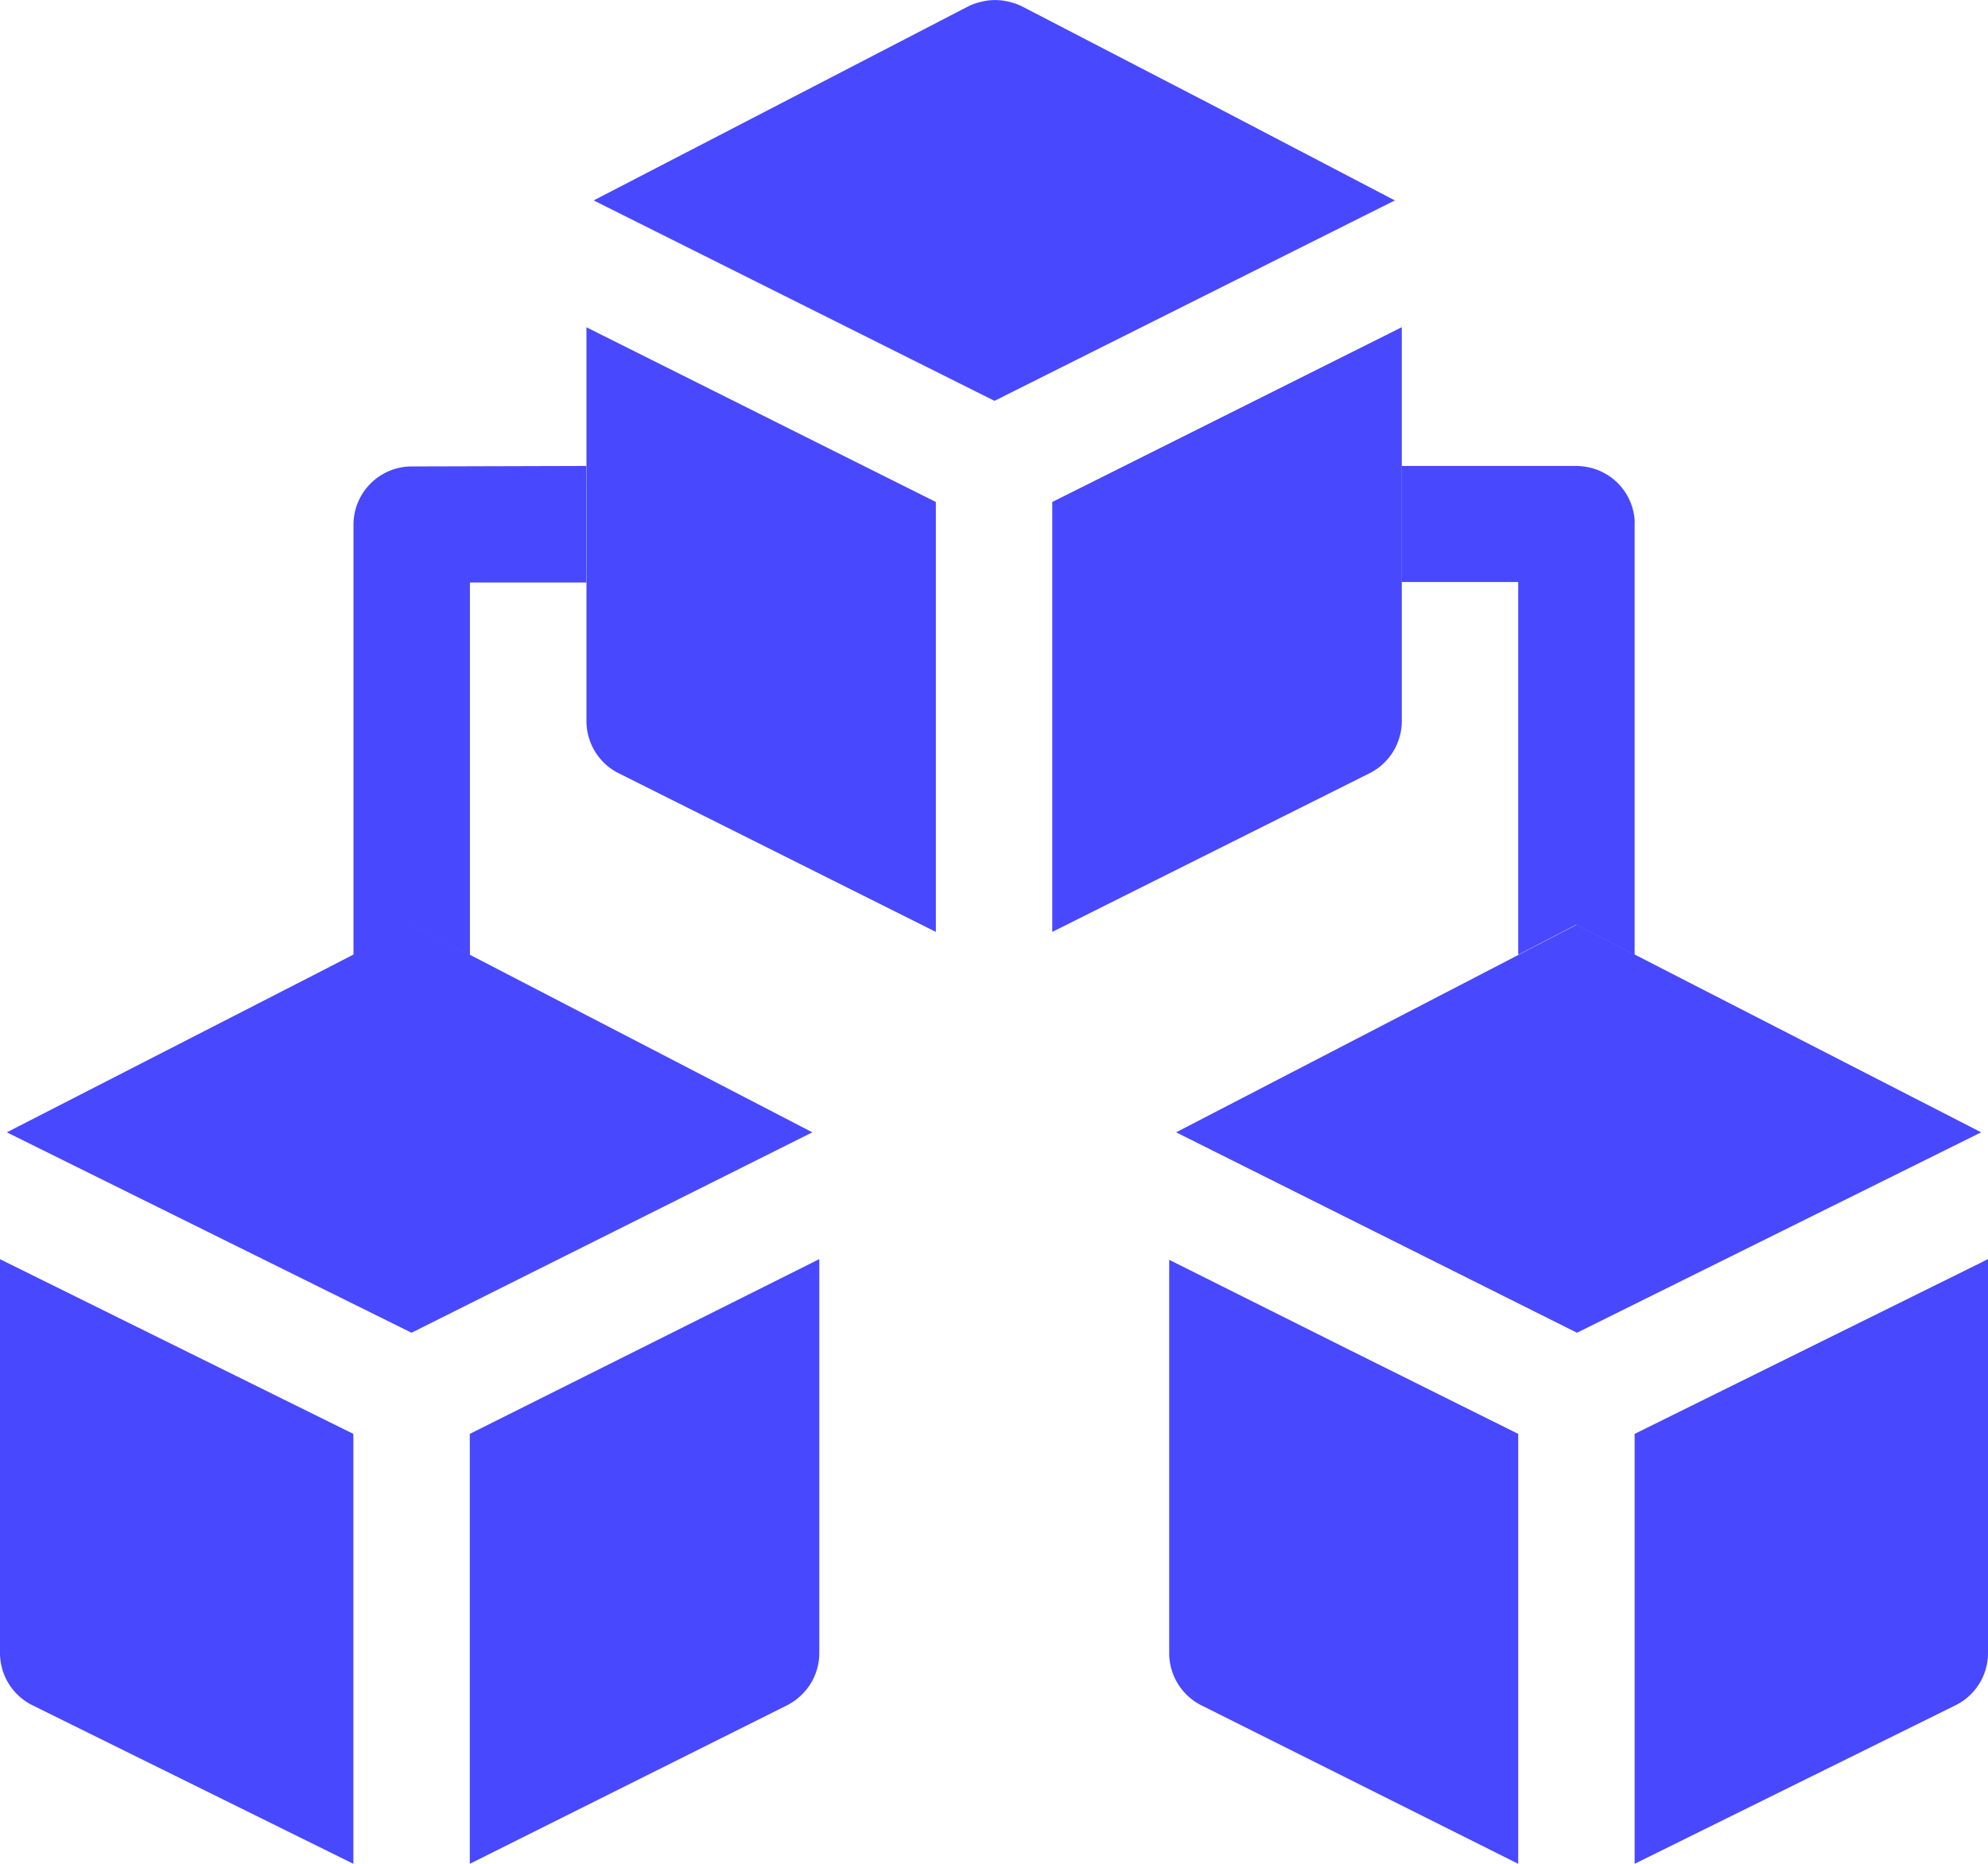 <svg xmlns="http://www.w3.org/2000/svg" width="16" height="15" viewBox="0 0 16 15"><g transform="translate(-1327.662 -474.796)"><path d="M977.813,384.27v3.171a.471.471,0,0,1-.259.419L975,389.137v-3.46l2.756-1.378Z" transform="translate(361.131 93.159)" fill="#4848ff"/><path d="M1066.875,420.469v3.465l-.471-.242-.466.242v-3H1065V420h1.406a.476.476,0,0,1,.07.006.468.468,0,0,1,.4.447C1066.874,420.458,1066.875,420.463,1066.875,420.469Z" transform="translate(273.943 58.546)" fill="#4848ff"/><path d="M1013.253,539.821,1010,541.434l-3.226-1.613,2.757-1.429.466-.242.471.242Z" transform="translate(330.354 -55.912)" fill="#4848ff"/><path d="M706.844,625.686v3.46l-2.585-1.277a.469.469,0,0,1-.259-.419v-3.17l1.436.71Z" transform="translate(623.662 -139.35)" fill="#4848ff"/><path d="M827.813,624.27v3.171a.469.469,0,0,1-.17.361.475.475,0,0,1-.089.059L825,629.137v-3.46l2.756-1.378Z" transform="translate(506.443 -139.341)" fill="#4848ff"/><path d="M1007.813,625.686v3.46l-2.553-1.277a.452.452,0,0,1-.09-.06l-.019-.017a.476.476,0,0,1-.035-.037.469.469,0,0,1-.1-.2.452.452,0,0,1-.012-.1v-3.17l1.42.71Z" transform="translate(332.068 -139.35)" fill="#4848ff"/><path d="M1127.844,624.27v3.171a.469.469,0,0,1-.259.419L1125,629.137v-3.46l2.787-1.378Z" transform="translate(215.818 -139.341)" fill="#4848ff"/><path d="M796.875,420v.938h-.937v3l-.466-.242-.471.242v-3.465a.469.469,0,0,1,.469-.469Z" transform="translate(535.506 58.546)" fill="#4848ff"/><path d="M712.253,539.821l-3.226,1.613-3.257-1.613,2.48-1.271.169-.087.139-.072.471-.242.466.242Z" transform="translate(621.947 -55.912)" fill="#4848ff"/><path d="M863.222,301.62,860,303.233l-3.226-1.613,1.5-.777,1.517-.786a.478.478,0,0,1,.1-.035.527.527,0,0,1,.056-.011.474.474,0,0,1,.115,0,.539.539,0,0,1,.057.011.464.464,0,0,1,.1.035l1.522.789Z" transform="translate(475.666 174.789)" fill="#4848ff"/><path d="M857.813,385.686v3.46l-2.553-1.277a.469.469,0,0,1-.259-.419v-3.17Z" transform="translate(477.381 93.15)" fill="#4848ff"/></g></svg>
